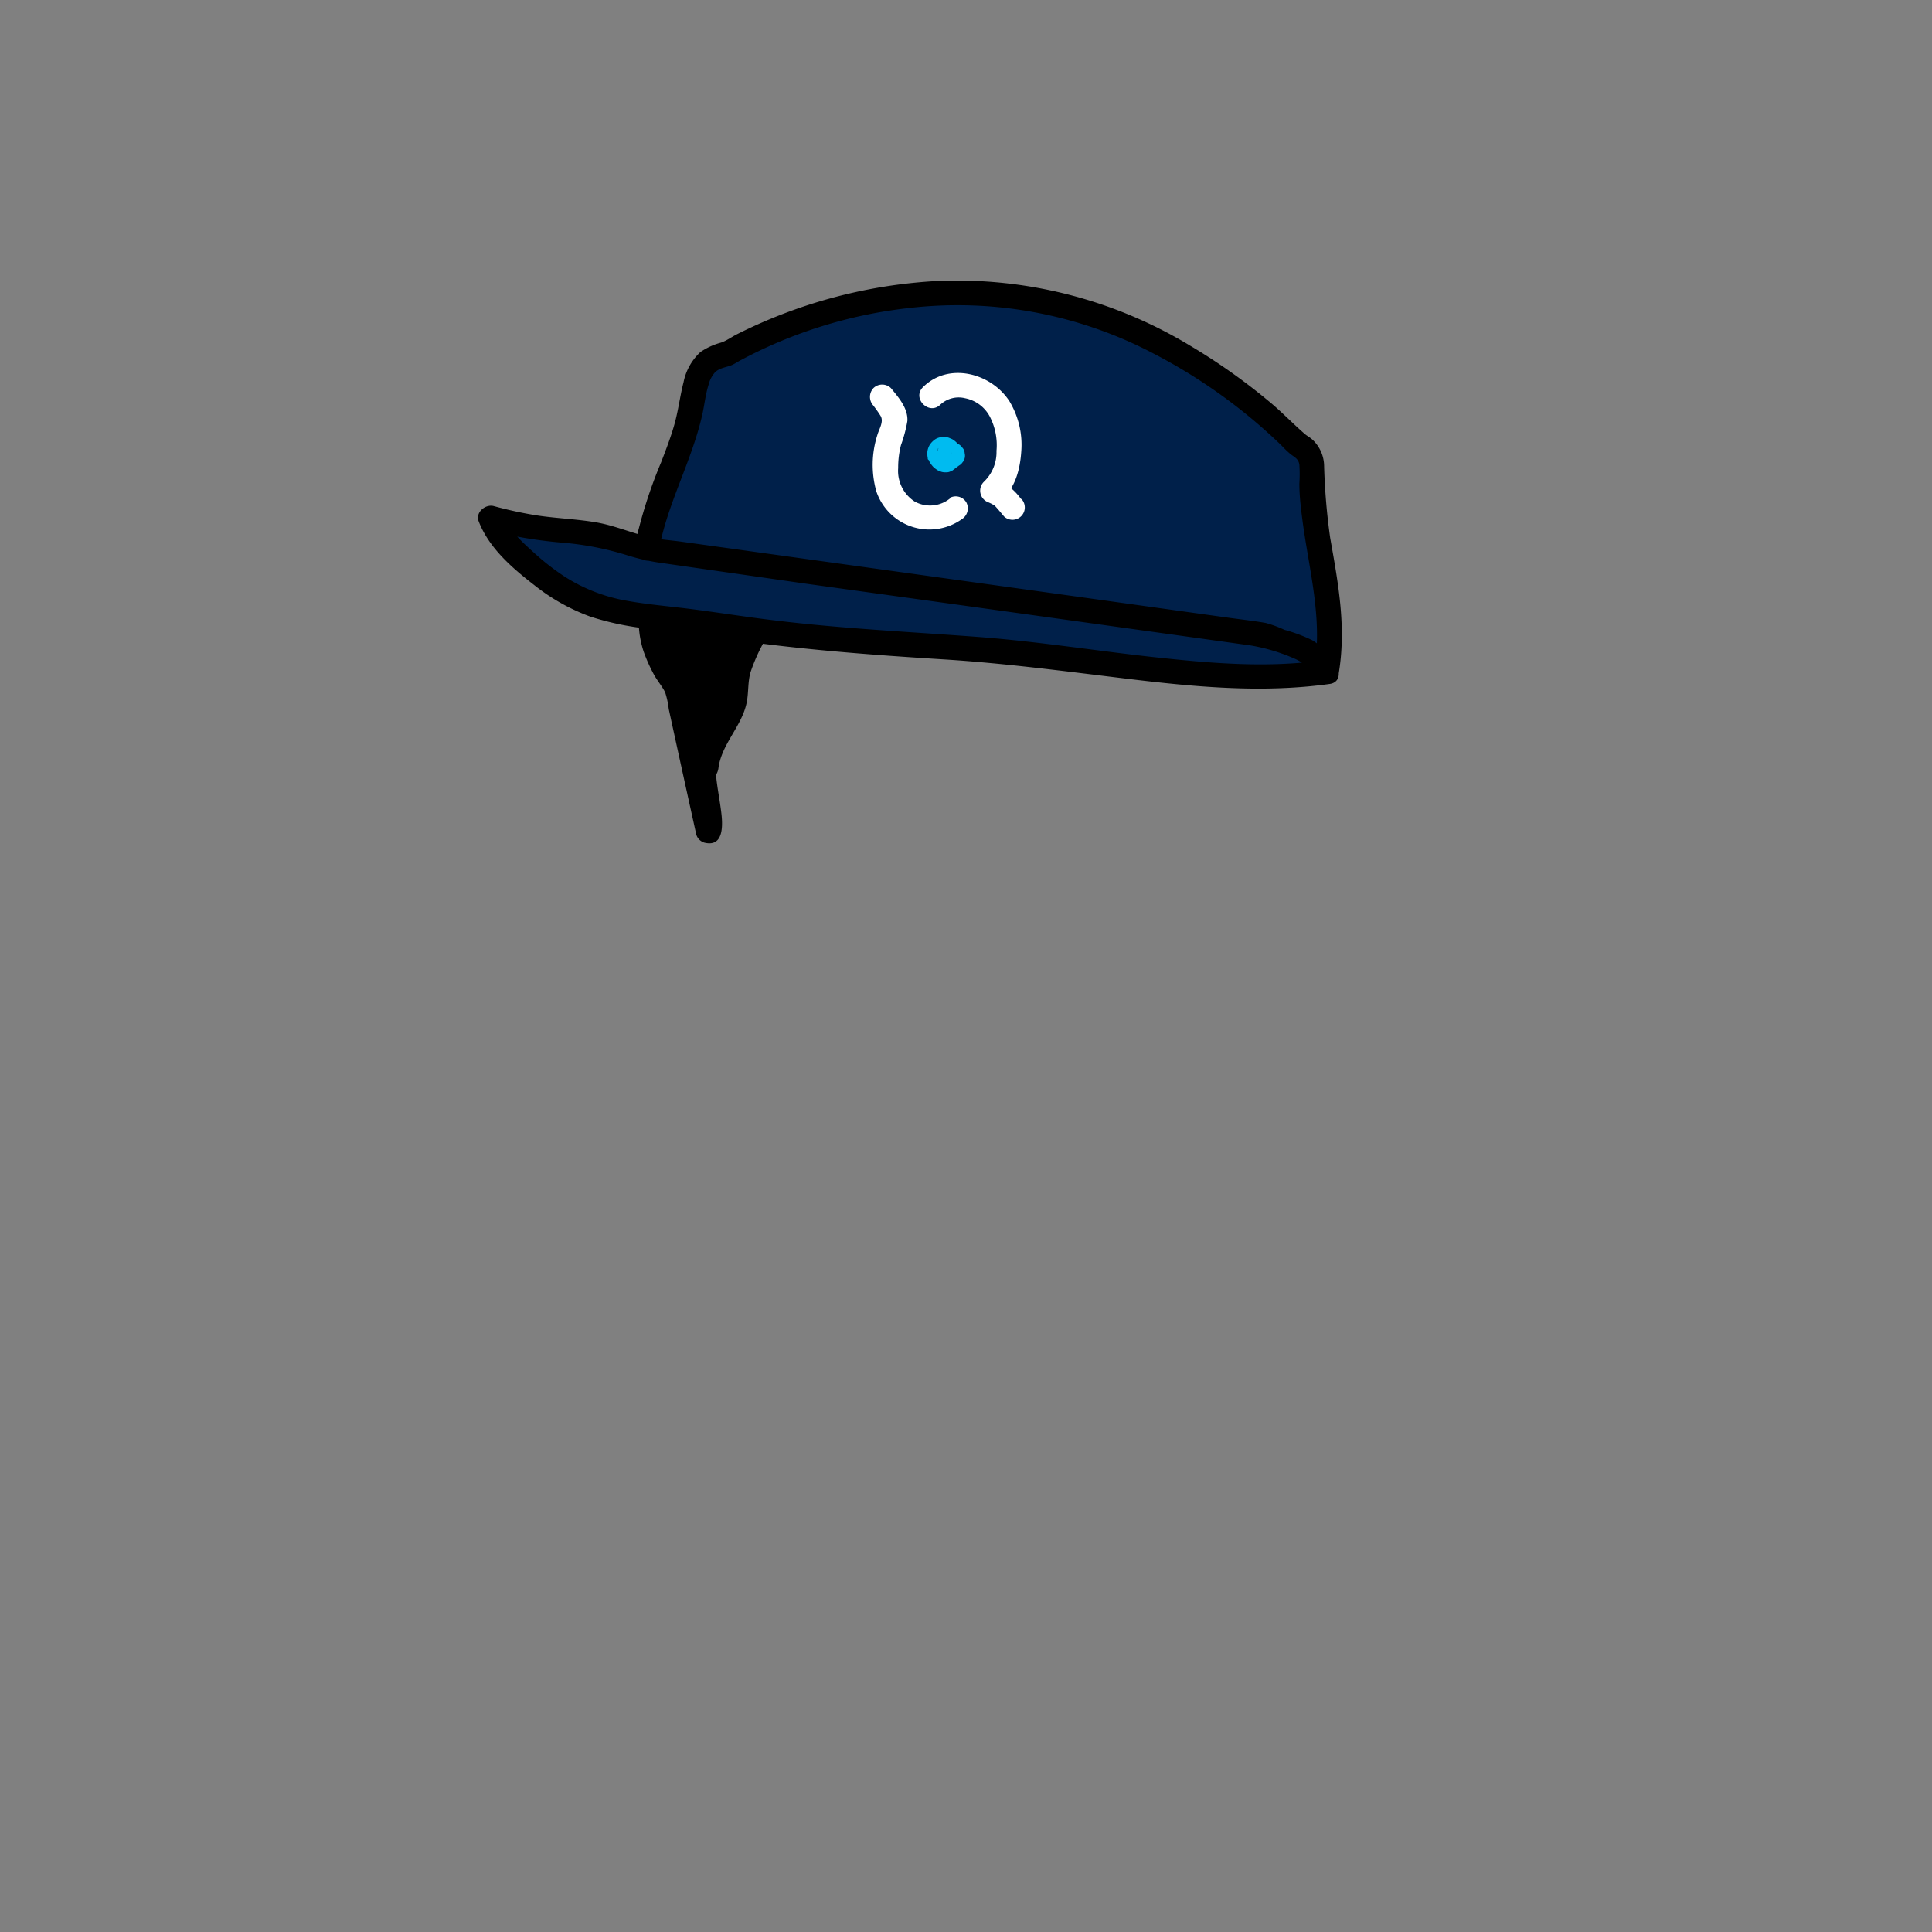<svg xmlns="http://www.w3.org/2000/svg" viewBox="0 0 235 235"><rect x="0" y="0" width="235" height="235" fill="#808080" stroke="none"/><g id="hair-3"><g class="c-hair"><path d="M137.89,56.3c-.32-4.29-1-9.12-4.73-11.68-2.63-1.77-6.13-2-9.42-2-10.27-.21-21.72.56-28.87,7.34-3.25,3.09-7.7,5-9.06,9.13-4,12.21-10.73,13.89-3.47,24.71l3.8,17.33c1.07.4-1.28-8.08-.21-7.68.44-4.12,3.74-5.85,3.63-10-.09-3.69,7.17-12.73,7.84-16.37,1.27-6.81,7.33-8.12,14-11.41s15.15.78,22,3.58c10.14,4.11,15.93,13.76,20.55,23l-.82-9.69c-.37-4.38-.87-9-3.89-12.44s-9.55-4.52-12.53-1" /></g><path id="stroke" d="M154.44,69.76c-.41-3.48-1.17-7-3.32-9.86-2.54-3.37-7.63-5.38-11.78-4.19-.35-4.23-1.09-8.86-4.53-11.71-3.87-3.21-9.45-3-14.18-2.94-9.39,0-19.61,1.18-26.82,7.81-3.21,3-7.58,5-9.26,9.31-.88,2.23-1.67,4.44-2.77,6.59-.86,1.68-1.82,3.31-2.63,5a12,12,0,0,0-.87,9.46,19.73,19.73,0,0,0,1.26,2.82c.39.72,1.06,1.51,1.37,2.18a10.22,10.22,0,0,1,.43,2Q83,93.86,84.69,101.5a1.47,1.47,0,0,0,1,1c2.53.61,2.2-2.54,2-4-.13-1-.3-1.94-.44-2.91-.05-.38-.11-.76-.13-1.15V94.2a2,2,0,0,0,.27-.78c.38-2.89,2.76-5,3.4-7.81.3-1.31.13-2.62.52-3.9a22.3,22.3,0,0,1,1.76-3.89C94.9,74.53,96.9,71.37,98.6,68a17.58,17.58,0,0,1,5.24-6.51,49.32,49.32,0,0,1,7.63-4.22,14.5,14.5,0,0,1,10.11-.79,67.81,67.81,0,0,1,10.21,3.64,30.14,30.14,0,0,1,8.53,5.05c5.51,4.81,9.17,11.29,12.42,17.73a1.51,1.51,0,0,0,2.79-.75C155.18,78,154.93,73.88,154.44,69.76ZM126,54.68a1.87,1.87,0,0,0-.42-1.07c-3.2-4.12-8.76-6.16-13.73-7a1.55,1.55,0,0,0-1.85,1,1.51,1.51,0,0,0,1,1.84A23.23,23.23,0,0,1,121,53.33a19.27,19.27,0,0,0-6-.26,1.82,1.82,0,0,0-.92-.76,25.45,25.45,0,0,0-11.55-1.69,1.5,1.5,0,0,0,0,3,23.82,23.82,0,0,1,8.16.71c-.83.38-1.63.8-2.44,1.2-1.41.7-2.81,1.41-4.15,2.22a20.81,20.81,0,0,0-6.41,5.84,48.9,48.9,0,0,0-2.77,5c-1,1.8-2,3.57-3,5.34-1.68,2.9-3.73,6.09-3.83,9.55a9.6,9.6,0,0,1-1.73,4.79,17.33,17.33,0,0,0-1,2.07c-.15-.71-.31-1.42-.47-2.13a45,45,0,0,0-1-4.77,12.93,12.93,0,0,0-1.29-2.17,16.89,16.89,0,0,1-1.33-2.78,8.15,8.15,0,0,1-.44-4.26c.62-3.16,2.71-6,4.11-8.83,1-2,1.67-4.15,2.54-6.22a11.68,11.68,0,0,1,3.87-4.39c1.68-1.32,3.38-2.56,5-4a21.13,21.13,0,0,1,5.34-3.47,37.49,37.49,0,0,1,12.79-3c2.61-.2,5.24-.26,7.86-.23a27.77,27.77,0,0,1,7.88.76c5.11,1.54,6,6.84,6.32,11.47a1.58,1.58,0,0,0,.28.78,7,7,0,0,0-.94.87,1.42,1.42,0,0,0-.31.5l-.3-.14A97.24,97.24,0,0,0,126,54.68Zm12.06,5.19a6.16,6.16,0,0,1,5.84-1.25,8.59,8.59,0,0,1,5.69,4.43,21.45,21.45,0,0,1,2,8.27c.12,1.27.22,2.55.33,3.82a50,50,0,0,0-8.28-10.94A31.37,31.37,0,0,0,138.06,59.87Z"/><g id="accessory-1"><path d="M77.29,68.11c6.06-3.54,12.78-4.57,19.26-4.34s12.81,1.69,19.17,2.87c11.68,2.17,23.68,3.48,34.46,8.92,3.39,1.7,8.49,3.14,10.66,6.75,1.6-9.18-1.87-14.93-1.8-24.17a5.17,5.17,0,0,0-.21-1.86c-.3-.8-.84-3.85-1.48-4.25a263.4,263.4,0,0,0-25.44-14.15,30,30,0,0,0-6.62-1.6,39.6,39.6,0,0,0-6.54-.64c-17.56,1.59-18.87,2.56-30.91,8.1a7.73,7.73,0,0,0-2.42,1.13c-1.07,1-1.43,2.83-1.7,4.45-1.06,6.19-5.84,12.24-6.89,18.43" fill="#00204a"/><path d="M160.84,82.31c-13.27,1.91-30.57-2.08-43.95-2.88-9.85-.6-19.71-1.24-29.46-2.74-12-1.83-16.56-.54-25.29-9a11.15,11.15,0,0,1-3-4.16c9,2.46,10.17.59,19,3.8l23.49-14L161.2,79.43Z" fill="#00204a"/><path d="M124.19,60.69a7.18,7.18,0,0,0-2.72-2.29l.31,2.35c1.73-1.35,2.3-3.71,2.44-5.8a10.27,10.27,0,0,0-1.44-6.15c-2.22-3.43-7.39-4.8-10.51-1.71-1.38,1.36.74,3.48,2.12,2.12a3.27,3.27,0,0,1,3-.77,4.35,4.35,0,0,1,3,2.22,7.57,7.57,0,0,1,.82,4.18,5,5,0,0,1-1.56,3.79A1.51,1.51,0,0,0,120,61c.24.11.49.21.72.34l.3.19c-.16-.1-.15-.14,0,0,.39.42.74.85,1.11,1.29a1.5,1.5,0,0,0,2.12-2.12Z" fill="#fff"/><path d="M115.58,60.61a3.86,3.86,0,0,1-4.33.39,4.44,4.44,0,0,1-2-4.07,10.93,10.93,0,0,1,.34-2.79,16.67,16.67,0,0,0,.78-2.93c.09-1.55-1.06-2.85-2-4a1.53,1.53,0,0,0-2.13,0,1.56,1.56,0,0,0,0,2.13s.16.2,0,0l.23.31c.22.3.43.6.63.92.44.71-.17,1.6-.38,2.34a11.9,11.9,0,0,0-.13,6.84,6.81,6.81,0,0,0,10.4,3.4,1.55,1.55,0,0,0,.54-2.06,1.5,1.5,0,0,0-2-.53Z" fill="#fff"/><path d="M115.14,54.11l-.82.62.76-.21h0l.39,0a.77.77,0,0,1-.19,0l.36.15a1.18,1.18,0,0,1-.19-.11l.3.23a.73.73,0,0,1-.17-.18l.23.31a.94.94,0,0,1-.12-.22l.15.36a.88.88,0,0,1-.07-.23l0,.4a1.34,1.34,0,0,1,0-.2l0,.4a.75.75,0,0,1,0-.16l-.15.35.07-.12-.23.31a.47.47,0,0,1,.1-.1l-.31.23.1,0L115,56a.2.2,0,0,1,.11,0l-.4.05a.75.75,0,0,1,.15,0l-.4-.05.16,0-.36-.15a.54.54,0,0,1,.18.11l-.3-.24a.71.71,0,0,1,.15.15l-.24-.3a.6.6,0,0,1,.09.13l-.16-.36a.56.56,0,0,1,0,.12l-.06-.39a.14.14,0,0,1,0,.09l.06-.4,0,.1.15-.36a.35.35,0,0,1,0,.08l.24-.31,0,0a1,1,0,0,0-.31.48,1.15,1.15,0,0,0-.13.58A1.17,1.17,0,0,0,114,56a1.14,1.14,0,0,0,.31.48l.3.23a1.48,1.48,0,0,0,.76.21l.4-.06a1.51,1.51,0,0,0,.66-.38l0,0a4.08,4.08,0,0,0,.25-.33.08.08,0,0,0,0,0v0a2.43,2.43,0,0,0,.16-.37,1.52,1.52,0,0,0,.08-.56c0-.13,0-.3-.06-.42s0,0,0-.05a2.77,2.77,0,0,0-.18-.43.59.59,0,0,0,0-.08,3.65,3.65,0,0,0-.29-.37,2.22,2.22,0,0,0-.44-.37,1,1,0,0,0-.17-.1c-.15-.06-.29-.13-.44-.18a3.7,3.7,0,0,0-.48-.07h-.14a3.32,3.32,0,0,0-.44.06,1.7,1.7,0,0,0-.52.22,2.41,2.41,0,0,0-.67.68,2.09,2.09,0,0,0-.3,1.14,3.7,3.7,0,0,0,.06.48l0,.12A2.33,2.33,0,0,0,113,56c0,.09.08.19.13.28l.06.1a3.57,3.57,0,0,0,.3.38.6.6,0,0,0,.08.08,2.88,2.88,0,0,0,.39.3l.11.07a3.85,3.85,0,0,0,.47.19,1.64,1.64,0,0,0,.32.05l.21,0a1.06,1.06,0,0,0,.58-.13.46.46,0,0,0,.19-.08l.09-.07.72-.54a1.18,1.18,0,0,0,.42-.38,1.26,1.26,0,0,0,.27-.51,1.22,1.22,0,0,0,0-.6,1.12,1.12,0,0,0-.18-.56l-.24-.3a1.44,1.44,0,0,0-.66-.39l-.4-.05a1.57,1.57,0,0,0-.76.2Z" fill="#00bbf0"/><path d="M80.09,67.2c1-5.84,4.07-11.07,5.35-16.84.26-1.18.38-2.41.75-3.57A3.52,3.52,0,0,1,87,45.26c.6-.56,1.42-.57,2.12-.9.33-.16.65-.38,1-.56a56.72,56.72,0,0,1,20.26-6.31,51.24,51.24,0,0,1,30,5.55A66.19,66.19,0,0,1,155.89,54.2,12.32,12.32,0,0,0,157,55.26c.51.38.94.56,1.05,1.26a17.78,17.78,0,0,1,0,2.31c0,1.56.2,3.11.4,4.65.81,6,2.44,11.77,1.42,17.87l2.74-.36a8.66,8.66,0,0,0-3-3.12,19.24,19.24,0,0,0-3.37-1.26,14.12,14.12,0,0,0-2.3-.84c-1.6-.28-3.23-.45-4.85-.68L128.35,72.2l-26-3.61L82.83,65.88c-1.22-.17-2.5-.24-3.71-.51-2.2-.5-4.27-1.42-6.53-1.82-2.41-.42-4.87-.49-7.3-.86a49,49,0,0,1-5.22-1.13c-1-.28-2.27.74-1.85,1.84,1.25,3.25,4.06,5.67,6.74,7.75A24.4,24.4,0,0,0,71.8,75,34.29,34.29,0,0,0,79,76.49c3.19.41,6.39.77,9.57,1.24C97.2,79,106,79.66,114.7,80.2c7.43.46,14.77,1.44,22.15,2.33,8.25,1,16.63,1.82,24.9.66,1.91-.27,1.1-3.16-.79-2.89-6.9,1-14,.35-20.89-.4-7-.78-14.07-1.9-21.15-2.43-8.21-.62-16.43-1-24.62-2-3.74-.44-7.47-1.06-11.22-1.51-2.48-.29-5-.52-7.44-1a20.6,20.6,0,0,1-7-2.85,29.79,29.79,0,0,1-3.72-2.91c-1.44-1.3-3-2.71-3.76-4.58l-1.85,1.85A54.56,54.56,0,0,0,68.33,66a36.44,36.44,0,0,1,7.8,1.49,25.64,25.64,0,0,0,4.43,1L98.06,71l25.53,3.54,22.15,3.08,6.39.89a22.68,22.68,0,0,1,5.42,1.64,5.3,5.3,0,0,1,2.51,2.35c.62,1,2.52,1,2.74-.36,1-5.71,0-11.07-1-16.7a77.63,77.63,0,0,1-.74-8.75,4.44,4.44,0,0,0-1.44-3.23c-.39-.34-.65-.44-.93-.69-1.46-1.27-2.79-2.67-4.29-3.91a74,74,0,0,0-9.6-6.79,54.81,54.81,0,0,0-30.64-7.9,61.63,61.63,0,0,0-24.56,6.51c-.63.32-1.26.79-1.92,1a8.24,8.24,0,0,0-2.48,1.14,6.81,6.81,0,0,0-2.06,3.69c-.4,1.56-.6,3.15-1,4.71s-1.09,3.37-1.72,5a57.82,57.82,0,0,0-3.2,10.1c-.34,1.89,2.55,2.7,2.9.8Z"/></g></g></svg>